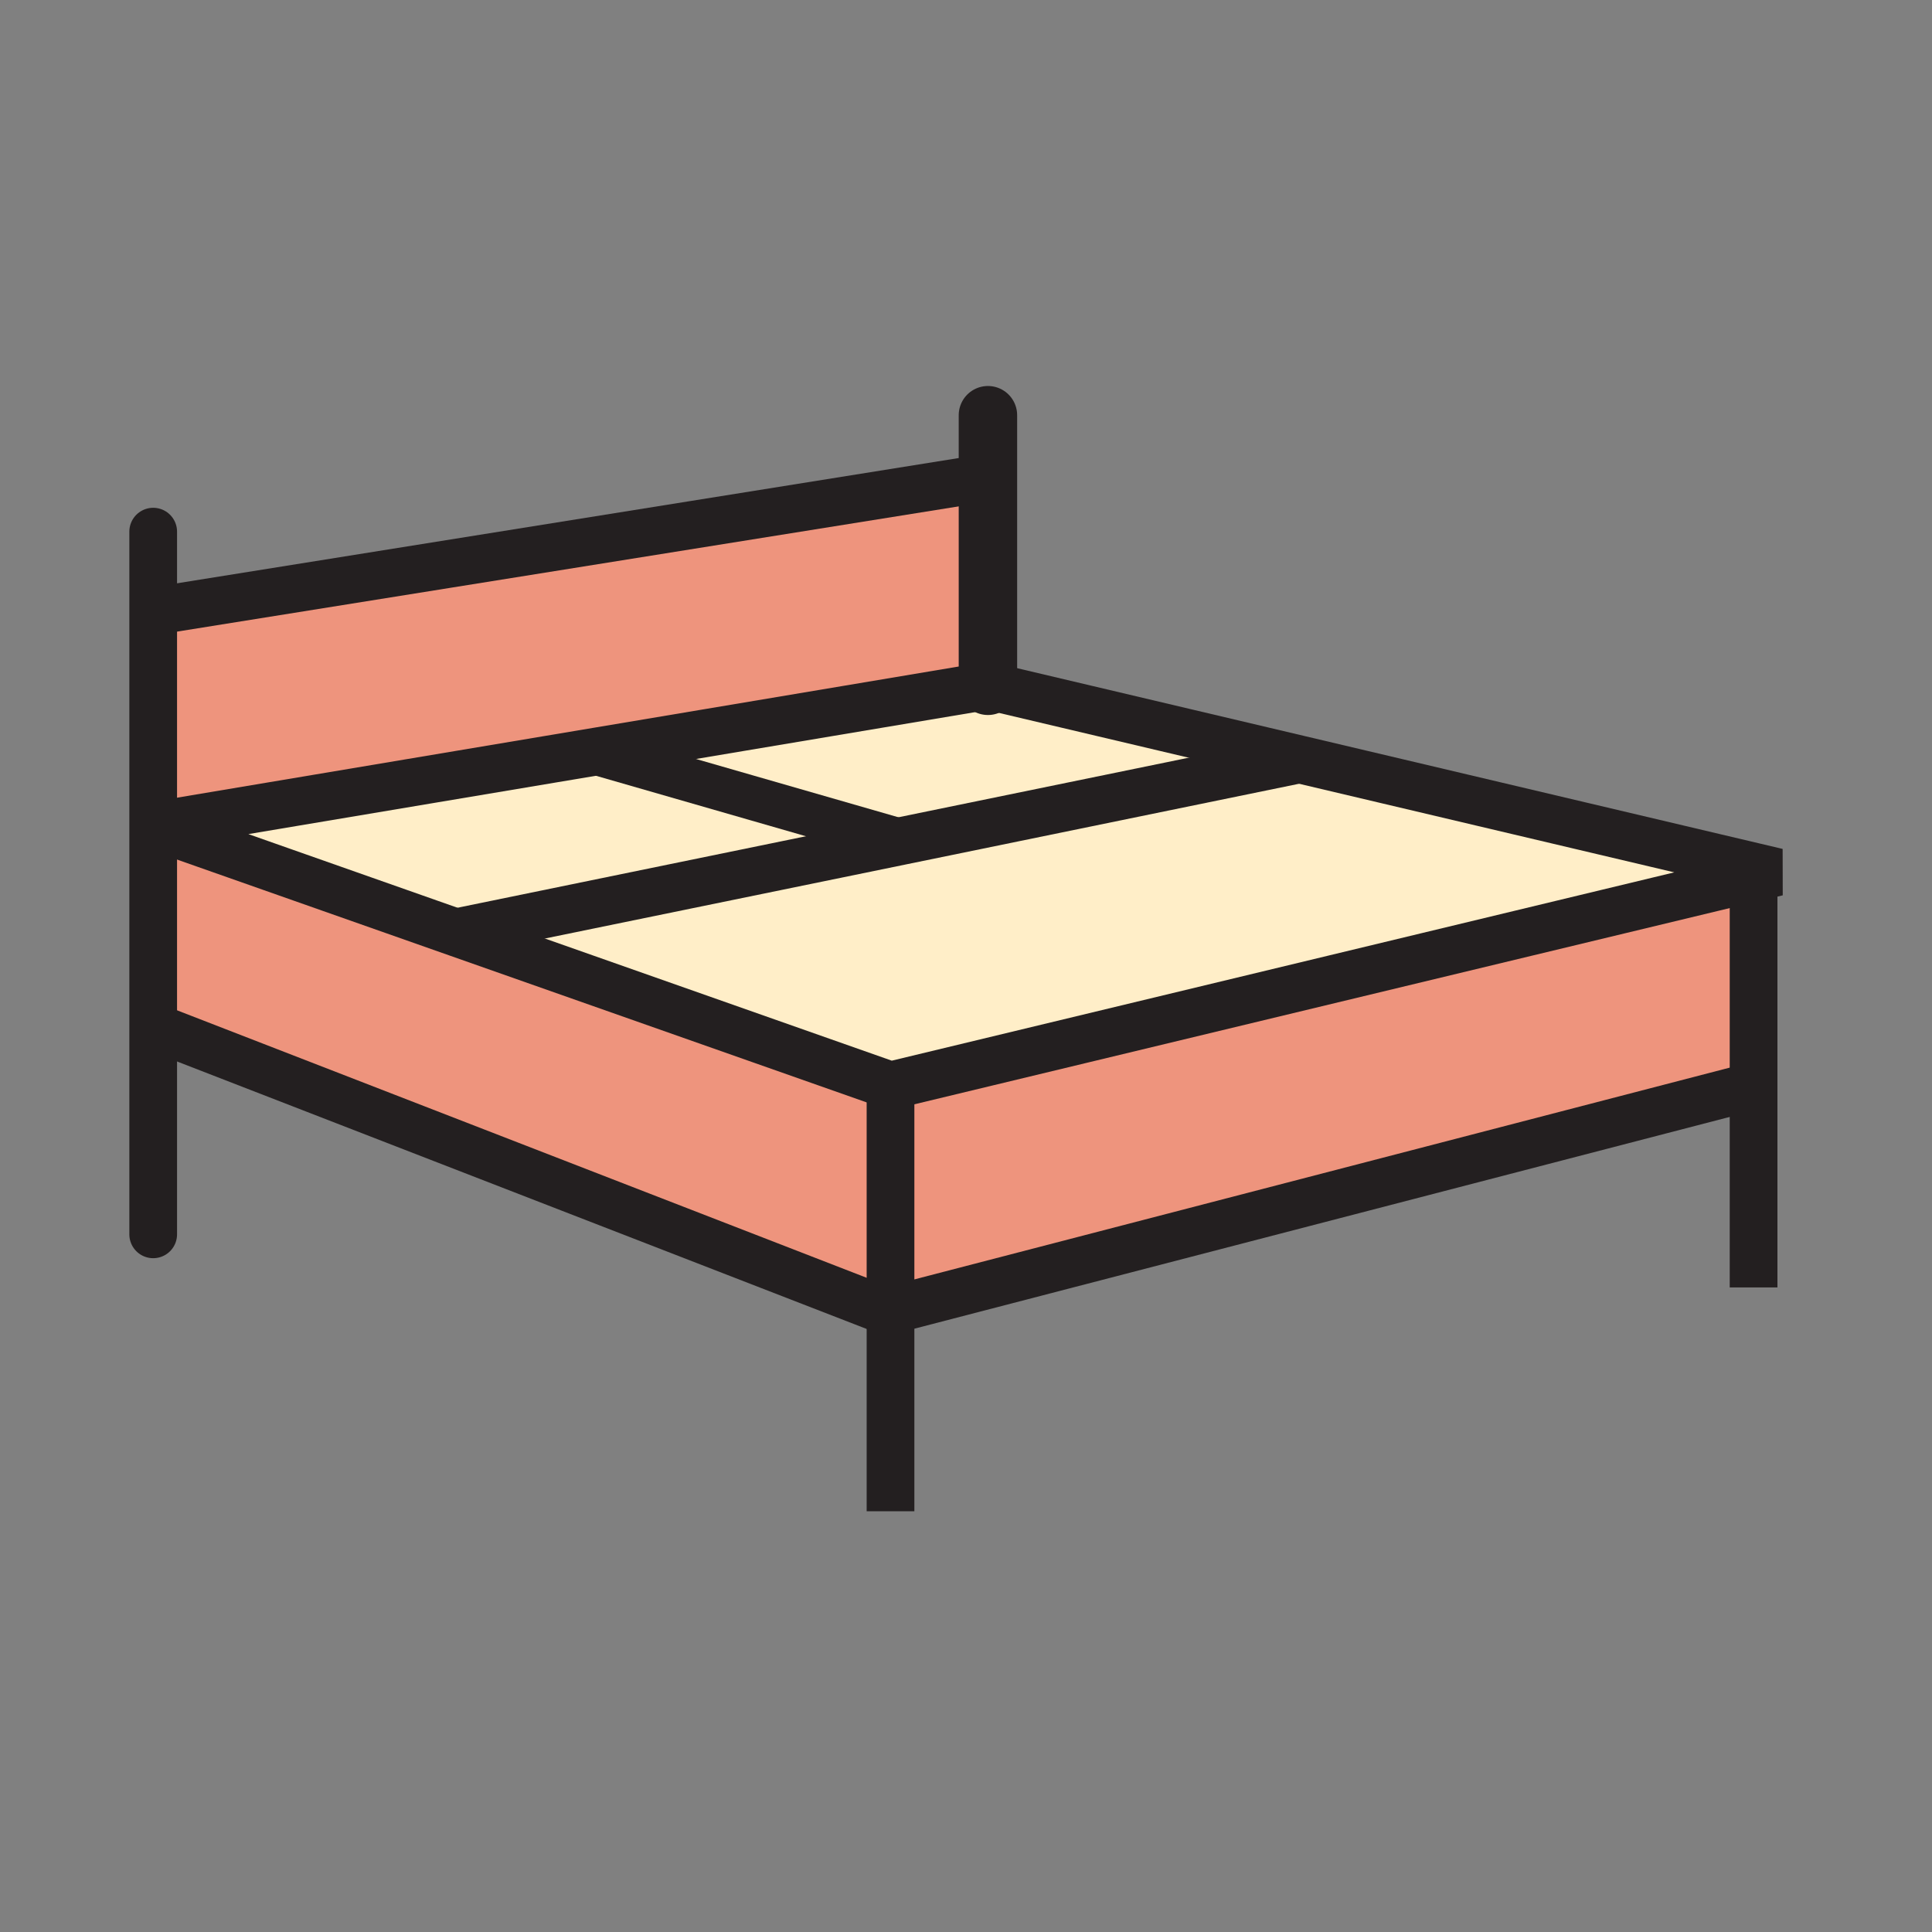 <svg enable-background="new 0 0 850.394 850.394" height="850.394" viewBox="0 0 850.394 850.394" width="850.394" xmlns="http://www.w3.org/2000/svg"><rect x="0" y="0" width="850.394" height="850.394" fill="#808080" stroke="none"/><path d="m391.97 477.8v98.92l-2.49.65-.16-.63-321.89-124.85v-88.37l134.27 47.28z" fill="#ee947d"/><path d="m771.86 386.38v92.2h-2.04l-377.85 98.14v-98.92z" fill="#ee947d"/><path d="m396.83 370.17 175.13-35.94 199.9 47.2v4.95l-379.89 91.42-190.27-67 .22-.64z" fill="#ffeec8"/><path d="m571.96 334.23-175.13 35.94-132.75-38.23-.23-1.38 171-28.7z" fill="#ffeec8"/><path d="m264.08 331.94 132.75 38.23-194.91 39.99-.22.64-134.27-47.28 196.42-32.96z" fill="#ffeec8"/><path d="m434.85 210.19v91.67l-171 28.7-196.42 32.96v-94.46z" fill="#ee947d"/><g fill="none"><path d="m67.43 234.01v35.05 94.46 88.37 91.42" stroke="#231f20" stroke-linecap="round" stroke-linejoin="round" stroke-width="21"/><path d="m434.85 182.76v27.43 91.67" stroke="#231f20" stroke-linecap="round" stroke-linejoin="round" stroke-width="25.719"/><path d="m67.43 269.06 367.42-58.87" stroke="#231f20" stroke-width="21"/><path d="m67.43 363.52 196.42-32.96 171-28.7 137.11 32.37 199.9 47.2 10.38 2.45-10.38 2.5-379.89 91.42-190.27-67z" stroke="#231f20" stroke-width="21"/><path d="m769.82 478.58-377.85 98.14-2.49.65-4.02 1.04" stroke="#231f20" stroke-width="21"/><path d="m389.32 576.74-321.89-124.85" stroke="#231f20" stroke-width="21"/><path d="m391.97 477.8v98.92 88.48" stroke="#231f20" stroke-width="21"/><path d="m771.86 379.28v2.15 4.95 92.2 88.1" stroke="#231f20" stroke-width="21"/><path d="m201.92 410.16 194.91-39.99 175.13-35.94.74-.15" stroke="#231f20" stroke-width="21"/><path d="m264.08 331.94 132.75 38.23 1.2.34" stroke="#231f20" stroke-width="19.289"/><path d="m0 0h850.394v850.394h-850.394z"/></g></svg>